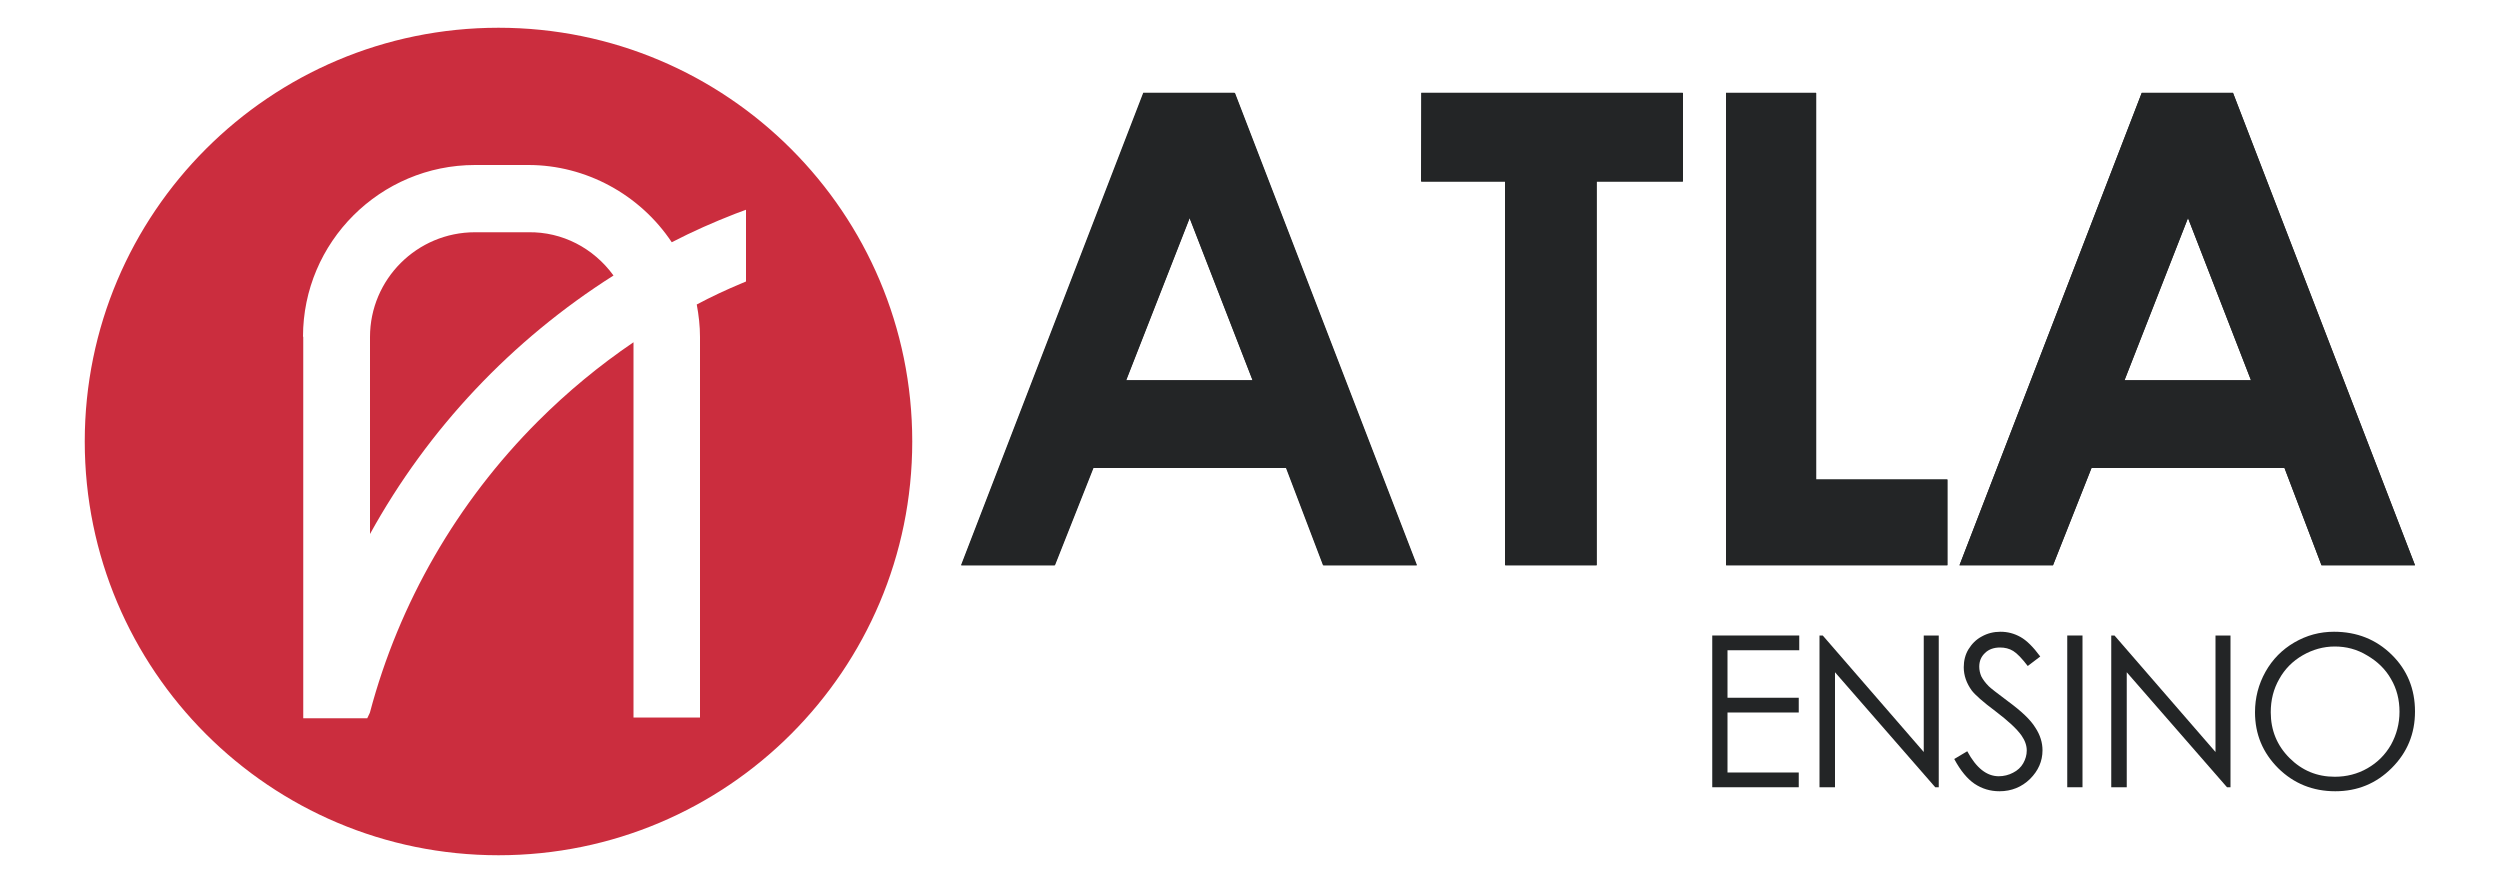 <?xml version="1.0" encoding="utf-8"?>
<!-- Generator: Adobe Illustrator 22.0.1, SVG Export Plug-In . SVG Version: 6.00 Build 0)  -->
<svg version="1.1" id="Camada_1" xmlns="http://www.w3.org/2000/svg" xmlns:xlink="http://www.w3.org/1999/xlink" x="0px" y="0px"
	 viewBox="0 0 1000 354.2" style="enable-background:new 0 0 1000 354.2;" xml:space="preserve">
<style type="text/css">
	.st0{fill:#232526;}
	.st1{fill:url(#SVGID_1_);}
	.st2{fill:url(#SVGID_2_);}
</style>
<g>
	<path class="st0" d="M457.3,37.1h36.5l72.8,189h-37.4l-14.8-38.9h-77.2l-15.4,38.9h-37.4L457.3,37.1z M475.8,87.2l-25.4,64.9H501
		L475.8,87.2z"/>
	<path class="st0" d="M568.5,37.1h104.6v35.5h-34.5v153.5H602V72.6h-33.6L568.5,37.1L568.5,37.1z"/>
	<path class="st0" d="M690.4,37.1h36v154.7h52.5v34.3h-88.5V37.1z"/>
	<path class="st0" d="M856.7,37.1h36.5l72.8,189h-37.4l-14.8-38.9h-77.2l-15.4,38.9h-37.4L856.7,37.1z M875.2,87.2l-25.4,64.9h50.6
		L875.2,87.2z"/>
</g>
<g>
	<linearGradient id="SVGID_1_" gradientUnits="userSpaceOnUse" x1="68.741" y1="33.505" x2="330.601" y2="295.366">
		<stop  offset="0" style="stop-color:#CB2D3E"/>
		<stop  offset="1" style="stop-color:#CB2D3E"/>
	</linearGradient>
	<path class="st1" d="M245.4,110.2c-40.7,25.8-74.2,61.3-97.4,103.4v-78.8c0-23.1,18.8-41.9,42-41.9h21.4
		C224.9,92.7,237.4,99.2,245.4,110.2z"/>
	<linearGradient id="SVGID_2_" gradientUnits="userSpaceOnUse" x1="48.534" y1="25.772" x2="348.225" y2="325.464">
		<stop  offset="0" style="stop-color:#CB2D3E"/>
		<stop  offset="1" style="stop-color:#CB2D3E"/>
	</linearGradient>
	<path class="st2" d="M199.4,11.1C108,11.1,33.9,85.2,33.9,176.6c0,91.4,74.1,165.5,165.5,165.5c91.4,0,165.5-74.1,165.5-165.5
		C364.9,85.2,290.8,11.1,199.4,11.1z M121.2,134.7c0-37.9,30.9-68.7,68.8-68.7h21.4c22.9,0,44.6,11.8,57.3,30.9
		c8.3-4.3,16.9-8.1,25.4-11.4l4.3-1.6v28.7l-1.9,0.8c-6,2.5-12,5.3-17.8,8.4c0.8,4.3,1.3,8.6,1.3,13V287h-26.6V136.9
		c-13.7,9.3-26.5,19.9-38.2,31.6c-32.4,32.4-55.6,72.7-67.2,116.4l-0.1,0.3l-1,2.1h-25.6V134.7z"/>
</g>
<g>
	<path class="st0" d="M457.5,37.2H494l72.8,188.9h-37.4l-14.8-38.9h-77.2l-15.4,38.9h-37.4L457.5,37.2z M475.9,87.2l-25.4,64.9h50.6
		L475.9,87.2z"/>
	<path class="st0" d="M568.6,37.2h104.6v35.4h-34.5v153.5h-36.5V72.6h-33.6V37.2z"/>
	<path class="st0" d="M690.5,37.2h36v154.6H779v34.3h-88.5V37.2z"/>
	<path class="st0" d="M856.7,37.2h36.5L966,226.1h-37.4l-14.8-38.9h-77.2l-15.4,38.9h-37.4L856.7,37.2z M875.2,87.2l-25.4,64.9h50.6
		L875.2,87.2z"/>
</g>
<g>
	<path class="st0" d="M684.9,254.2h34.8v5.9h-28.7v19h28.5v5.9h-28.5V309h28.5v5.9h-34.6V254.2z"/>
	<path class="st0" d="M727.8,314.9v-60.7h1.3l40.4,46.6v-46.6h6v60.7h-1.4l-40.1-46v46H727.8z"/>
	<path class="st0" d="M781.7,303.6l5.2-3.1c3.6,6.7,7.8,10,12.6,10c2,0,4-0.5,5.7-1.4c1.8-0.9,3.2-2.2,4.1-3.8
		c0.9-1.6,1.4-3.3,1.4-5.1c0-2-0.7-4-2.1-6c-1.9-2.7-5.4-5.9-10.4-9.7c-5.1-3.8-8.2-6.6-9.5-8.3c-2.1-2.9-3.2-6-3.2-9.3
		c0-2.6,0.6-5.1,1.9-7.2s3-3.9,5.3-5.1c2.3-1.3,4.8-1.9,7.5-1.9c2.9,0,5.5,0.7,8,2.1c2.5,1.4,5.1,4,7.9,7.8l-5,3.8
		c-2.3-3-4.2-5-5.8-6c-1.6-1-3.4-1.4-5.3-1.4c-2.4,0-4.5,0.7-6,2.2c-1.6,1.5-2.3,3.3-2.3,5.5c0,1.3,0.3,2.6,0.8,3.8
		c0.6,1.2,1.6,2.6,3,4c0.8,0.8,3.4,2.8,7.8,6.1c5.3,3.9,8.9,7.3,10.8,10.4c2,3,2.9,6.1,2.9,9.1c0,4.4-1.7,8.2-5,11.5
		c-3.3,3.2-7.4,4.9-12.2,4.9c-3.7,0-7-1-10-3C787,311.6,784.2,308.3,781.7,303.6z"/>
	<path class="st0" d="M826.9,254.2h6.1v60.7h-6.1V254.2z"/>
	<path class="st0" d="M844.5,314.9v-60.7h1.3l40.4,46.6v-46.6h6v60.7h-1.4l-40.1-46v46H844.5z"/>
	<path class="st0" d="M933.6,252.7c9.2,0,16.9,3.1,23.1,9.2c6.2,6.1,9.3,13.7,9.3,22.7c0,8.9-3.1,16.4-9.3,22.6
		c-6.2,6.2-13.7,9.3-22.6,9.3c-9,0-16.6-3.1-22.8-9.2c-6.2-6.2-9.3-13.6-9.3-22.4c0-5.8,1.4-11.2,4.2-16.2c2.8-5,6.7-8.9,11.5-11.7
		C922.7,254.1,927.9,252.7,933.6,252.7z M933.9,258.6c-4.5,0-8.8,1.2-12.8,3.5c-4,2.3-7.2,5.5-9.4,9.5c-2.3,4-3.4,8.4-3.4,13.3
		c0,7.2,2.5,13.3,7.5,18.3c5,5,11,7.5,18.1,7.5c4.7,0,9.1-1.1,13.1-3.4c4-2.3,7.1-5.4,9.4-9.4c2.2-4,3.4-8.4,3.4-13.2
		c0-4.8-1.1-9.2-3.4-13.1c-2.2-3.9-5.4-7-9.5-9.4C942.8,259.7,938.5,258.6,933.9,258.6z"/>
</g>
</svg>
